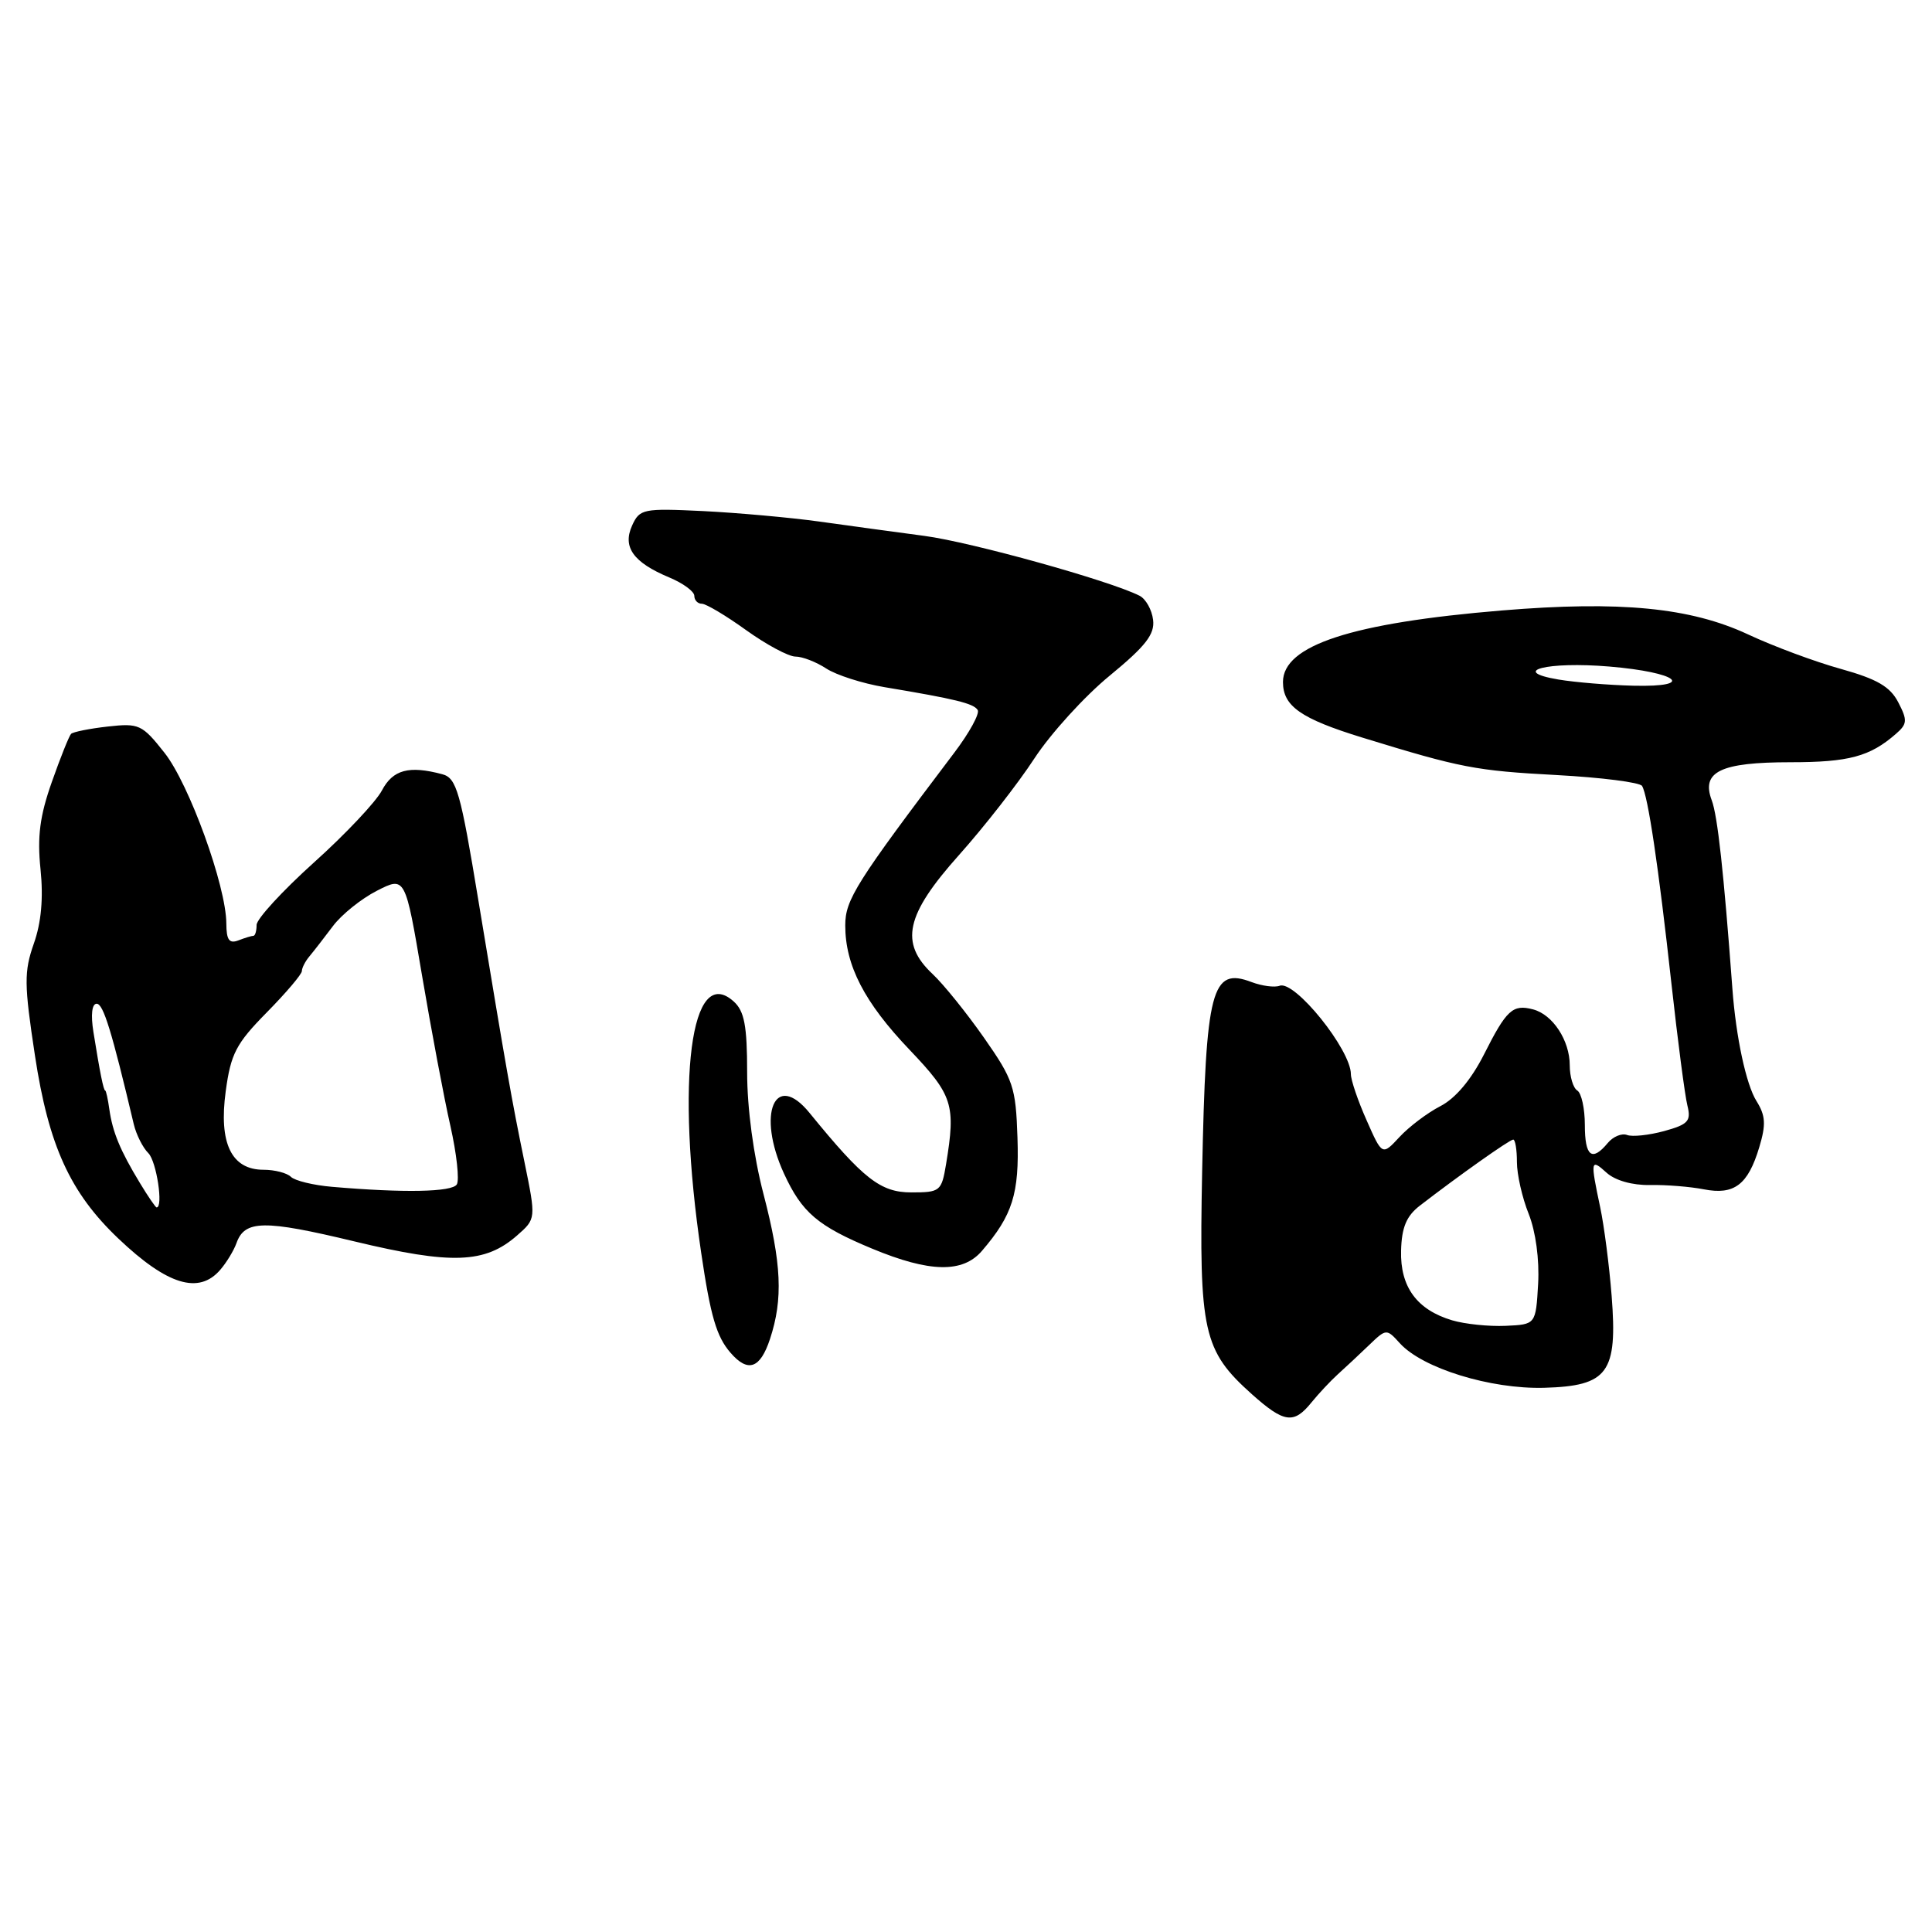 <?xml version="1.0" encoding="UTF-8" standalone="no"?>
<!DOCTYPE svg PUBLIC "-//W3C//DTD SVG 1.1//EN" "http://www.w3.org/Graphics/SVG/1.1/DTD/svg11.dtd" >
<svg xmlns="http://www.w3.org/2000/svg" xmlns:xlink="http://www.w3.org/1999/xlink" version="1.1" viewBox="0 0 256 256">
 <g >
 <path fill="currentColor"
d=" M 173.76 185.85 C 174.72 184.67 176.30 182.98 177.27 182.10 C 178.25 181.22 180.10 179.49 181.38 178.26 C 183.69 176.04 183.72 176.04 185.49 177.99 C 188.49 181.30 197.49 184.08 204.60 183.89 C 213.07 183.65 214.35 181.92 213.55 171.70 C 213.24 167.74 212.56 162.47 212.04 160.00 C 210.71 153.73 210.76 153.47 212.88 155.39 C 214.01 156.42 216.31 157.07 218.63 157.02 C 220.76 156.98 223.97 157.24 225.76 157.59 C 229.79 158.38 231.62 156.99 233.11 152.02 C 234.02 149.00 233.95 147.83 232.74 145.89 C 231.37 143.71 230.02 137.40 229.55 131.00 C 228.40 115.51 227.59 108.09 226.81 106.03 C 225.39 102.25 227.98 101.00 237.26 101.00 C 244.97 101.00 247.77 100.25 251.21 97.25 C 252.73 95.93 252.77 95.45 251.53 93.06 C 250.45 90.98 248.73 89.98 243.94 88.64 C 240.54 87.70 234.99 85.64 231.62 84.06 C 223.98 80.50 214.70 79.59 199.00 80.89 C 179.10 82.54 170.00 85.51 170.00 90.37 C 170.00 93.57 172.35 95.22 180.50 97.73 C 193.61 101.76 195.50 102.12 206.28 102.70 C 212.21 103.02 217.29 103.67 217.58 104.14 C 218.36 105.40 219.76 114.79 221.47 130.31 C 222.31 137.91 223.26 145.19 223.59 146.49 C 224.10 148.55 223.70 148.99 220.52 149.87 C 218.50 150.42 216.28 150.66 215.59 150.39 C 214.89 150.13 213.74 150.60 213.04 151.45 C 210.94 153.98 210.00 153.24 210.00 149.06 C 210.00 146.89 209.55 144.84 209.00 144.50 C 208.45 144.16 208.00 142.66 208.00 141.16 C 208.00 137.87 205.75 134.43 203.14 133.75 C 200.44 133.04 199.62 133.80 196.63 139.73 C 194.94 143.06 192.86 145.54 190.86 146.57 C 189.13 147.46 186.70 149.30 185.44 150.66 C 183.15 153.13 183.15 153.13 181.08 148.44 C 179.93 145.86 179.00 143.11 179.00 142.34 C 179.00 139.09 171.55 129.85 169.56 130.62 C 168.89 130.87 167.22 130.65 165.84 130.13 C 160.53 128.11 159.78 131.01 159.29 155.26 C 158.87 176.48 159.42 178.96 165.88 184.74 C 170.15 188.55 171.43 188.73 173.76 185.85 Z  M 102.03 177.42 C 103.78 172.11 103.57 167.45 101.16 158.19 C 99.84 153.12 99.00 146.84 99.00 142.09 C 99.00 135.91 98.63 133.98 97.23 132.71 C 91.53 127.55 89.52 143.07 92.91 166.00 C 94.15 174.41 94.94 177.11 96.80 179.25 C 99.11 181.92 100.73 181.36 102.03 177.42 Z  M 29.19 168.25 C 30.02 167.29 30.98 165.70 31.33 164.73 C 32.42 161.65 34.96 161.61 46.95 164.49 C 59.86 167.59 64.26 167.43 68.51 163.71 C 71.03 161.50 71.03 161.50 69.50 154.00 C 67.76 145.52 67.15 142.04 63.39 119.33 C 61.01 104.88 60.50 103.10 58.61 102.59 C 54.19 101.41 52.06 101.98 50.60 104.75 C 49.80 106.26 45.74 110.57 41.57 114.31 C 37.41 118.06 34.00 121.77 34.00 122.56 C 34.00 123.35 33.81 124.00 33.58 124.00 C 33.35 124.00 32.45 124.27 31.58 124.61 C 30.37 125.07 30.00 124.55 29.99 122.36 C 29.97 117.41 25.06 103.86 21.79 99.74 C 18.83 95.99 18.42 95.81 14.28 96.27 C 11.87 96.54 9.69 96.98 9.42 97.24 C 9.16 97.50 8.01 100.37 6.87 103.61 C 5.28 108.10 4.92 110.85 5.37 115.19 C 5.76 119.00 5.47 122.25 4.48 125.04 C 3.18 128.75 3.19 130.40 4.63 139.86 C 6.44 151.80 9.29 158.04 15.69 164.12 C 22.17 170.28 26.35 171.56 29.19 168.25 Z  M 130.11 165.75 C 134.18 161.01 135.07 158.17 134.82 150.74 C 134.60 144.03 134.27 143.06 130.38 137.50 C 128.07 134.20 125.01 130.41 123.59 129.08 C 119.17 124.94 119.99 121.22 127.07 113.30 C 130.41 109.56 134.91 103.80 137.06 100.50 C 139.22 97.20 143.71 92.26 147.04 89.53 C 151.82 85.60 153.03 84.04 152.79 82.13 C 152.63 80.79 151.82 79.36 151.00 78.94 C 147.05 76.94 128.73 71.84 122.50 71.01 C 118.65 70.50 112.35 69.64 108.50 69.10 C 104.65 68.57 97.75 67.95 93.16 67.72 C 85.22 67.34 84.76 67.43 83.76 69.63 C 82.46 72.49 83.91 74.52 88.67 76.51 C 90.50 77.27 92.00 78.37 92.00 78.95 C 92.00 79.53 92.45 80.00 93.00 80.00 C 93.55 80.00 96.19 81.57 98.87 83.50 C 101.55 85.42 104.49 87.00 105.40 87.00 C 106.32 87.00 108.15 87.71 109.48 88.58 C 110.81 89.45 114.28 90.56 117.19 91.05 C 126.61 92.62 129.01 93.21 129.55 94.08 C 129.84 94.55 128.45 97.09 126.46 99.72 C 113.42 116.96 112.00 119.21 112.00 122.62 C 112.00 127.92 114.54 132.84 120.53 139.11 C 126.26 145.13 126.66 146.37 125.36 154.25 C 124.76 157.85 124.58 158.00 120.75 158.00 C 116.68 158.00 114.41 156.23 107.28 147.48 C 102.68 141.82 100.24 147.57 103.88 155.50 C 106.26 160.67 108.35 162.46 115.58 165.46 C 123.19 168.62 127.57 168.71 130.11 165.75 Z  M 192.42 174.95 C 187.75 173.56 185.52 170.52 185.65 165.71 C 185.73 162.63 186.36 161.13 188.13 159.76 C 193.30 155.77 200.04 151.00 200.51 151.00 C 200.78 151.00 201.00 152.34 201.00 153.98 C 201.00 155.62 201.70 158.71 202.56 160.85 C 203.49 163.19 203.99 166.89 203.81 170.12 C 203.50 175.50 203.50 175.50 199.50 175.68 C 197.30 175.78 194.11 175.45 192.42 174.95 Z  M 206.50 90.04 C 199.93 88.93 205.02 87.63 213.24 88.32 C 222.32 89.08 224.83 91.06 216.45 90.86 C 213.18 90.78 208.70 90.41 206.50 90.04 Z  M 18.53 156.74 C 15.92 152.44 14.92 150.01 14.49 147.00 C 14.30 145.62 14.05 144.50 13.94 144.50 C 13.72 144.50 13.24 142.13 12.38 136.75 C 12.01 134.46 12.18 133.00 12.81 133.00 C 13.69 133.00 14.80 136.60 17.73 148.98 C 18.06 150.35 18.92 152.07 19.66 152.80 C 20.74 153.89 21.67 160.02 20.75 159.99 C 20.61 159.99 19.61 158.53 18.53 156.74 Z  M 44.00 157.26 C 41.52 157.05 39.07 156.45 38.55 155.94 C 38.03 155.42 36.39 155.00 34.92 155.00 C 30.66 155.00 28.97 151.48 29.91 144.59 C 30.58 139.63 31.28 138.28 35.34 134.16 C 37.90 131.56 40.00 129.09 40.00 128.67 C 40.00 128.26 40.45 127.37 41.01 126.71 C 41.57 126.04 42.96 124.25 44.11 122.72 C 45.25 121.19 47.88 119.08 49.94 118.03 C 53.70 116.11 53.70 116.11 55.93 129.31 C 57.16 136.56 58.84 145.51 59.68 149.19 C 60.51 152.88 60.89 156.36 60.53 156.94 C 59.91 157.96 53.50 158.08 44.00 157.26 Z "/>
</g>
</svg>